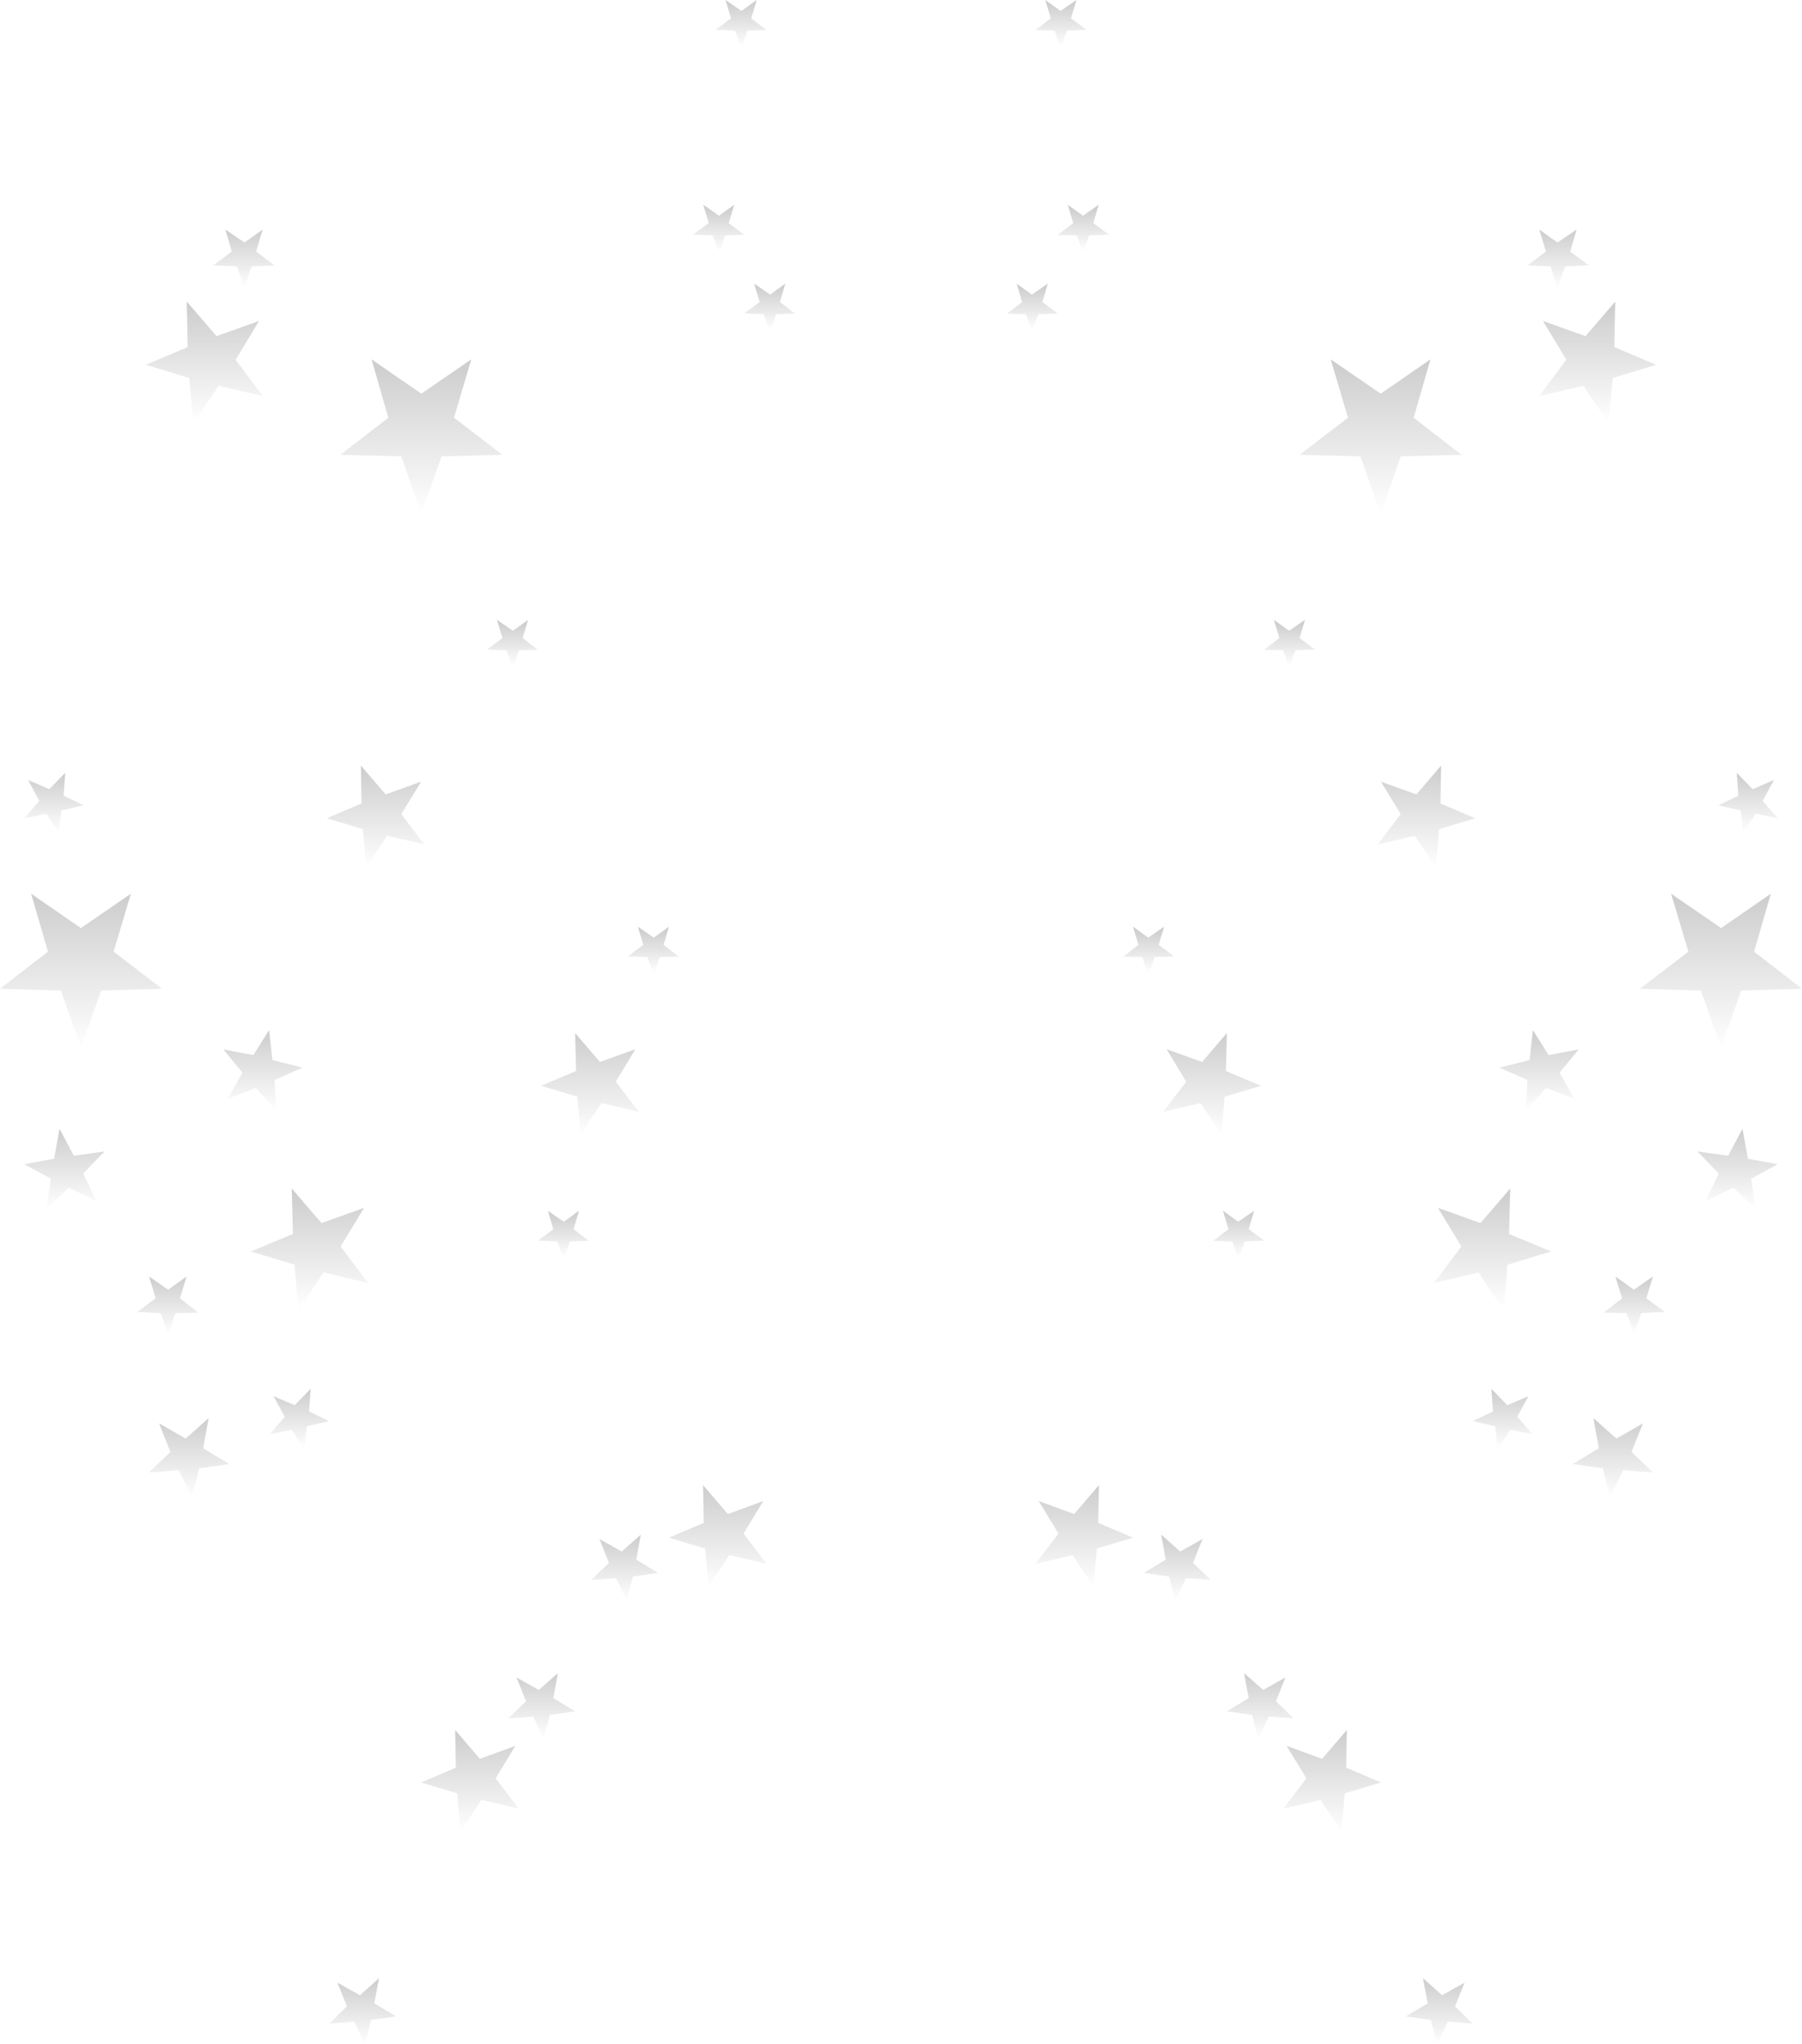 <?xml version="1.0" encoding="UTF-8" standalone="no"?>
<svg xmlns:xlink="http://www.w3.org/1999/xlink" height="449.65px" width="396.5px" xmlns="http://www.w3.org/2000/svg">
  <g transform="matrix(1.0, 0.0, 0.0, 1.0, 198.35, 201.25)">
    <path d="M-31.85 -201.25 L-33.05 -197.2 -29.7 -194.65 -33.9 -194.5 -35.2 -190.6 -36.6 -194.5 -40.9 -194.7 -37.5 -197.2 -38.7 -201.25 -35.2 -198.85 -31.85 -201.25" fill="url(#gradient0)" fill-rule="evenodd" stroke="none"/>
    <path d="M-184.0 -31.25 L-184.35 -26.2 -179.95 -24.1 -184.85 -22.95 -185.45 -18.0 -188.15 -22.25 -193.0 -21.25 -189.7 -25.05 -192.15 -29.65 -187.5 -27.65 -184.0 -31.25" fill="url(#gradient1)" fill-rule="evenodd" stroke="none"/>
    <path d="M-38.8 -149.45 L-40.15 -145.55 -41.5 -149.45 -45.85 -149.65 -42.4 -152.15 -43.6 -156.2 -40.15 -153.8 -36.8 -156.2 -38.0 -152.15 -34.6 -149.6 -38.8 -149.45" fill="url(#gradient2)" fill-rule="evenodd" stroke="none"/>
    <path d="M-25.55 -138.85 L-26.75 -134.8 -23.4 -132.25 -27.6 -132.1 -28.9 -128.2 -30.3 -132.1 -34.6 -132.3 -31.2 -134.8 -32.4 -138.85 -28.9 -136.45 -25.55 -138.85" fill="url(#gradient3)" fill-rule="evenodd" stroke="none"/>
    <path d="M-157.25 -134.9 L-150.7 -127.3 -141.35 -130.65 -146.5 -122.1 -140.5 -114.1 -150.25 -116.4 -155.8 -108.1 -156.7 -118.1 -166.25 -121.0 -157.05 -124.9 -157.25 -134.9" fill="url(#gradient4)" fill-rule="evenodd" stroke="none"/>
    <path d="M-144.55 -138.0 L-146.25 -142.65 -151.4 -142.9 -147.35 -145.9 -148.75 -150.75 -144.55 -147.9 -140.55 -150.75 -142.0 -145.9 -137.95 -142.85 -143.0 -142.65 -144.55 -138.0" fill="url(#gradient5)" fill-rule="evenodd" stroke="none"/>
    <path d="M-87.8 -101.2 L-101.2 -100.85 -105.65 -88.25 -110.05 -100.85 -123.45 -101.2 -112.9 -109.35 -116.6 -122.2 -105.65 -114.65 -94.65 -122.2 -98.45 -109.35 -87.8 -101.2" fill="url(#gradient6)" fill-rule="evenodd" stroke="none"/>
    <path d="M-89.0 -64.9 L-85.5 -62.5 -82.15 -64.9 -83.35 -60.9 -80.0 -58.3 -84.2 -58.2 -85.5 -54.3 -86.9 -58.2 -91.2 -58.35 -87.8 -60.9 -89.0 -64.9" fill="url(#gradient7)" fill-rule="evenodd" stroke="none"/>
    <path d="M-117.75 -10.5 L-118.5 -18.85 -126.45 -21.25 -118.8 -24.5 -118.95 -32.85 -113.5 -26.5 -105.7 -29.3 -110.05 -22.15 -105.0 -15.5 -113.15 -17.4 -117.75 -10.5" fill="url(#gradient8)" fill-rule="evenodd" stroke="none"/>
    <path d="M31.65 -201.25 L35.0 -198.85 38.5 -201.25 37.3 -197.2 40.7 -194.7 36.4 -194.5 35.0 -190.6 33.7 -194.5 29.5 -194.65 32.85 -197.2 31.65 -201.25" fill="url(#gradient9)" fill-rule="evenodd" stroke="none"/>
    <path d="M87.6 -101.2 L98.25 -109.35 94.45 -122.2 105.45 -114.65 116.4 -122.2 112.7 -109.35 123.25 -101.2 109.85 -100.85 105.45 -88.25 101.0 -100.85 87.6 -101.2" fill="url(#gradient10)" fill-rule="evenodd" stroke="none"/>
    <path d="M150.5 -127.3 L157.05 -134.9 156.85 -124.9 166.05 -121.0 156.5 -118.1 155.6 -108.1 150.05 -116.4 140.3 -114.1 146.3 -122.1 141.15 -130.65 150.5 -127.3" fill="url(#gradient11)" fill-rule="evenodd" stroke="none"/>
    <path d="M144.35 -138.0 L142.8 -142.65 137.75 -142.85 141.8 -145.9 140.35 -150.75 144.35 -147.9 148.55 -150.75 147.15 -145.9 151.2 -142.9 146.05 -142.65 144.35 -138.0" fill="url(#gradient12)" fill-rule="evenodd" stroke="none"/>
    <path d="M42.2 -152.15 L45.65 -149.65 41.3 -149.45 39.95 -145.55 38.6 -149.45 34.4 -149.6 37.8 -152.15 36.6 -156.2 39.95 -153.8 43.4 -156.2 42.2 -152.15" fill="url(#gradient13)" fill-rule="evenodd" stroke="none"/>
    <path d="M25.35 -138.85 L28.7 -136.45 32.2 -138.85 31.0 -134.8 34.4 -132.3 30.1 -132.1 28.7 -128.2 27.4 -132.1 23.2 -132.25 26.55 -134.8 25.35 -138.85" fill="url(#gradient14)" fill-rule="evenodd" stroke="none"/>
    <path d="M85.3 -62.5 L88.8 -64.9 87.6 -60.9 91.0 -58.35 86.7 -58.2 85.3 -54.3 84.0 -58.2 79.8 -58.3 83.15 -60.9 81.95 -64.9 85.3 -62.5" fill="url(#gradient15)" fill-rule="evenodd" stroke="none"/>
    <path d="M104.8 -15.5 L109.85 -22.15 105.5 -29.3 113.3 -26.5 118.75 -32.85 118.6 -24.5 126.25 -21.25 118.3 -18.85 117.55 -10.5 112.95 -17.4 104.8 -15.5" fill="url(#gradient16)" fill-rule="evenodd" stroke="none"/>
    <path d="M183.8 -31.25 L187.3 -27.65 191.95 -29.65 189.5 -25.05 192.8 -21.25 187.95 -22.25 185.25 -18.0 184.65 -22.95 179.75 -24.1 184.15 -26.2 183.8 -31.25" fill="url(#gradient17)" fill-rule="evenodd" stroke="none"/>
    <path d="M175.9 16.65 L162.5 16.25 173.15 8.1 169.35 -4.65 180.35 2.9 191.3 -4.65 187.6 8.1 198.15 16.25 184.75 16.65 180.35 29.25 175.9 16.65" fill="url(#gradient18)" fill-rule="evenodd" stroke="none"/>
    <path d="M186.95 58.05 L187.9 64.7 183.05 60.0 176.9 63.0 179.85 56.9 175.15 52.05 181.9 53.0 185.05 47.05 186.25 53.65 192.8 54.85 186.95 58.05" fill="url(#gradient19)" fill-rule="evenodd" stroke="none"/>
    <path d="M167.95 87.35 L162.8 87.6 161.15 92.3 159.55 87.6 154.55 87.5 158.55 84.35 157.1 79.55 161.15 82.45 165.35 79.55 163.9 84.35 167.95 87.35" fill="url(#gradient20)" fill-rule="evenodd" stroke="none"/>
    <path d="M137.75 36.35 L131.6 33.6 138.2 31.95 138.95 25.35 142.4 30.85 149.0 29.6 144.8 34.75 148.1 40.5 141.85 38.05 137.35 43.05 137.75 36.35" fill="url(#gradient21)" fill-rule="evenodd" stroke="none"/>
    <path d="M133.95 60.2 L133.7 70.2 142.95 74.05 133.35 76.95 132.5 86.95 126.95 78.65 117.15 81.0 123.2 72.95 118.05 64.45 127.4 67.8 133.95 60.2" fill="url(#gradient22)" fill-rule="evenodd" stroke="none"/>
    <path d="M57.8 2.6 L56.6 6.6 60.0 9.15 55.7 9.3 54.3 13.2 53.0 9.3 48.8 9.2 52.15 6.6 50.95 2.6 54.3 5.0 57.8 2.6" fill="url(#gradient23)" fill-rule="evenodd" stroke="none"/>
    <path d="M79.1 37.6 L71.1 40.0 70.4 48.3 65.8 41.4 57.6 43.35 62.65 36.7 58.35 29.55 66.15 32.35 71.6 26.0 71.4 34.35 79.1 37.6" fill="url(#gradient24)" fill-rule="evenodd" stroke="none"/>
    <path d="M74.1 67.5 L77.6 65.1 76.4 69.15 79.8 71.65 75.5 71.85 74.1 75.75 72.8 71.85 68.6 71.7 71.95 69.15 70.75 65.1 74.1 67.5" fill="url(#gradient25)" fill-rule="evenodd" stroke="none"/>
    <path d="M43.0 139.4 L42.25 147.75 37.65 140.85 29.5 142.75 34.55 136.1 30.2 128.95 38.0 131.8 43.45 125.45 43.3 133.75 50.95 137.0 43.0 139.4" fill="url(#gradient26)" fill-rule="evenodd" stroke="none"/>
    <path d="M58.15 141.85 L57.15 136.35 61.35 140.05 66.25 137.3 64.15 142.55 68.05 146.3 62.6 145.9 60.25 150.8 58.9 145.55 53.35 144.75 58.15 141.85" fill="url(#gradient27)" fill-rule="evenodd" stroke="none"/>
    <path d="M75.4 166.8 L79.6 170.5 84.5 167.75 82.4 173.0 86.3 176.75 80.85 176.35 78.5 181.25 77.15 176.0 71.6 175.2 76.4 172.3 75.4 166.8" fill="url(#gradient28)" fill-rule="evenodd" stroke="none"/>
    <path d="M152.25 110.7 L157.3 115.2 Q160.25 113.55 163.15 111.85 L160.65 118.15 165.35 122.65 158.8 122.15 155.95 128.05 154.3 121.75 147.7 120.8 153.45 117.35 152.25 110.7" fill="url(#gradient29)" fill-rule="evenodd" stroke="none"/>
    <path d="M133.3 107.85 L137.95 105.9 135.5 110.4 138.8 114.25 133.95 113.25 131.25 117.5 130.65 112.5 125.75 111.35 130.15 109.25 129.8 104.25 133.3 107.85" fill="url(#gradient30)" fill-rule="evenodd" stroke="none"/>
    <path d="M92.2 194.7 L84.05 196.6 89.1 189.95 84.75 182.8 92.55 185.65 98.0 179.3 97.85 187.6 105.5 190.85 97.55 193.25 96.8 201.6 92.2 194.7" fill="url(#gradient31)" fill-rule="evenodd" stroke="none"/>
    <path d="M123.9 234.9 L121.8 240.1 125.7 243.9 120.2 243.45 117.9 248.4 116.5 243.1 111.0 242.3 115.8 239.45 114.75 233.9 118.95 237.65 123.9 234.9" fill="url(#gradient32)" fill-rule="evenodd" stroke="none"/>
    <path d="M-51.15 2.6 L-52.35 6.6 -49.0 9.2 -53.2 9.3 -54.5 13.2 -55.9 9.3 -60.2 9.15 -56.8 6.6 -58.0 2.6 -54.5 5.0 -51.15 2.6" fill="url(#gradient33)" fill-rule="evenodd" stroke="none"/>
    <path d="M-70.6 48.3 L-71.3 40.0 -79.3 37.6 -71.6 34.35 -71.8 26.0 -66.35 32.35 -58.55 29.55 -62.85 36.7 -57.8 43.35 -66.0 41.4 -70.6 48.3" fill="url(#gradient34)" fill-rule="evenodd" stroke="none"/>
    <path d="M-68.8 71.7 L-73.0 71.85 -74.3 75.75 -75.7 71.85 -80.0 71.65 -76.6 69.15 -77.8 65.1 -74.3 67.5 -70.95 65.1 -72.15 69.15 -68.8 71.7" fill="url(#gradient35)" fill-rule="evenodd" stroke="none"/>
    <path d="M-142.6 30.85 L-139.15 25.35 -138.4 31.95 -131.8 33.6 -137.95 36.35 -137.55 43.05 -142.05 38.05 -148.3 40.5 -145.0 34.75 -149.2 29.6 -142.6 30.85" fill="url(#gradient36)" fill-rule="evenodd" stroke="none"/>
    <path d="M-134.15 60.2 L-127.6 67.8 -118.25 64.45 -123.4 72.95 -117.35 81.0 -127.15 78.65 -132.7 86.95 -133.55 76.95 -143.15 74.05 -133.9 70.2 -134.15 60.2" fill="url(#gradient37)" fill-rule="evenodd" stroke="none"/>
    <path d="M-157.3 79.55 L-158.75 84.35 -154.75 87.5 -159.75 87.6 -161.35 92.3 -163.0 87.6 -168.15 87.35 -164.1 84.35 -165.55 79.55 -161.35 82.45 -157.3 79.55" fill="url(#gradient38)" fill-rule="evenodd" stroke="none"/>
    <path d="M-130.35 109.25 L-125.95 111.35 -130.85 112.5 -131.45 117.5 -134.15 113.25 -139.0 114.25 -135.7 110.4 -138.15 105.9 Q-135.8 106.9 -133.5 107.85 L-130.0 104.25 -130.35 109.25" fill="url(#gradient39)" fill-rule="evenodd" stroke="none"/>
    <path d="M-154.5 121.75 L-156.15 128.05 -159.0 122.15 -165.55 122.65 -160.85 118.15 -163.35 111.85 -157.5 115.2 -152.45 110.7 -153.65 117.35 -147.9 120.8 -154.5 121.75" fill="url(#gradient40)" fill-rule="evenodd" stroke="none"/>
    <path d="M-84.7 167.75 L-79.8 170.5 -75.6 166.8 -76.6 172.3 -71.8 175.2 -77.35 176.0 -78.7 181.25 -81.05 176.35 -86.5 176.75 -82.6 173.0 -84.7 167.75" fill="url(#gradient41)" fill-rule="evenodd" stroke="none"/>
    <path d="M-98.2 179.3 L-92.75 185.65 -84.95 182.8 -89.3 189.95 -84.25 196.6 -92.4 194.7 -97.0 201.6 -97.75 193.25 -105.7 190.85 -98.05 187.6 -98.2 179.3" fill="url(#gradient42)" fill-rule="evenodd" stroke="none"/>
    <path d="M-30.4 128.95 L-34.75 136.1 -29.7 142.75 -37.85 140.85 -42.45 147.75 -43.2 139.4 -51.15 137.0 -43.5 133.75 -43.65 125.45 -38.2 131.8 -30.4 128.95" fill="url(#gradient43)" fill-rule="evenodd" stroke="none"/>
    <path d="M-61.55 140.05 L-57.35 136.35 -58.35 141.85 -53.55 144.75 -59.1 145.55 -60.45 150.8 -62.8 145.9 -68.25 146.3 -64.35 142.55 -66.45 137.3 -61.55 140.05" fill="url(#gradient44)" fill-rule="evenodd" stroke="none"/>
    <path d="M-187.8 8.1 L-191.5 -4.65 -180.55 2.9 -169.55 -4.65 -173.35 8.1 -162.7 16.25 -176.1 16.65 -180.55 29.25 -184.95 16.65 -198.35 16.25 -187.8 8.1" fill="url(#gradient45)" fill-rule="evenodd" stroke="none"/>
    <path d="M-175.35 52.05 L-180.05 56.9 -177.1 63.0 -183.25 60.0 -188.1 64.7 -187.15 58.05 -193.0 54.85 -186.45 53.65 -185.25 47.05 -182.1 53.0 -175.35 52.05" fill="url(#gradient46)" fill-rule="evenodd" stroke="none"/>
    <path d="M-114.95 233.9 L-116.0 239.45 -111.2 242.3 -116.7 243.1 -118.1 248.4 -120.4 243.45 -125.9 243.9 -122.0 240.1 -124.1 234.9 -119.15 237.65 -114.95 233.9" fill="url(#gradient47)" fill-rule="evenodd" stroke="none"/>
  </g>
  <defs>
    <linearGradient gradientTransform="matrix(0.0, 0.006, -0.007, 0.0, -35.3, -195.95)" gradientUnits="userSpaceOnUse" id="gradient0" spreadMethod="pad" x1="-819.2" x2="819.2">
      <stop offset="0.0" stop-color="#000000" stop-opacity="0.2"/>
      <stop offset="1.0" stop-color="#000000" stop-opacity="0.0"/>
    </linearGradient>
    <linearGradient gradientTransform="matrix(0.0, 0.008, -0.008, 0.0, -186.45, -24.65)" gradientUnits="userSpaceOnUse" id="gradient1" spreadMethod="pad" x1="-819.2" x2="819.2">
      <stop offset="0.0" stop-color="#000000" stop-opacity="0.2"/>
      <stop offset="1.0" stop-color="#000000" stop-opacity="0.0"/>
    </linearGradient>
    <linearGradient gradientTransform="matrix(0.0, 0.006, -0.007, 0.0, -40.2, -150.9)" gradientUnits="userSpaceOnUse" id="gradient2" spreadMethod="pad" x1="-819.2" x2="819.2">
      <stop offset="0.0" stop-color="#000000" stop-opacity="0.2"/>
      <stop offset="1.0" stop-color="#000000" stop-opacity="0.0"/>
    </linearGradient>
    <linearGradient gradientTransform="matrix(0.0, 0.006, -0.007, 0.0, -29.0, -133.55)" gradientUnits="userSpaceOnUse" id="gradient3" spreadMethod="pad" x1="-819.2" x2="819.2">
      <stop offset="0.0" stop-color="#000000" stop-opacity="0.2"/>
      <stop offset="1.0" stop-color="#000000" stop-opacity="0.0"/>
    </linearGradient>
    <linearGradient gradientTransform="matrix(0.0, 0.016, -0.016, 0.0, -153.35, -121.5)" gradientUnits="userSpaceOnUse" id="gradient4" spreadMethod="pad" x1="-819.2" x2="819.2">
      <stop offset="0.0" stop-color="#000000" stop-opacity="0.2"/>
      <stop offset="1.0" stop-color="#000000" stop-opacity="0.0"/>
    </linearGradient>
    <linearGradient gradientTransform="matrix(0.0, 0.008, -0.008, 0.0, -144.65, -144.4)" gradientUnits="userSpaceOnUse" id="gradient5" spreadMethod="pad" x1="-819.2" x2="819.2">
      <stop offset="0.0" stop-color="#000000" stop-opacity="0.2"/>
      <stop offset="1.0" stop-color="#000000" stop-opacity="0.0"/>
    </linearGradient>
    <linearGradient gradientTransform="matrix(0.0, 0.021, -0.022, 0.0, -105.6, -105.25)" gradientUnits="userSpaceOnUse" id="gradient6" spreadMethod="pad" x1="-819.2" x2="819.2">
      <stop offset="0.0" stop-color="#000000" stop-opacity="0.2"/>
      <stop offset="1.0" stop-color="#000000" stop-opacity="0.0"/>
    </linearGradient>
    <linearGradient gradientTransform="matrix(0.0, 0.006, -0.007, 0.0, -85.6, -59.6)" gradientUnits="userSpaceOnUse" id="gradient7" spreadMethod="pad" x1="-819.2" x2="819.2">
      <stop offset="0.0" stop-color="#000000" stop-opacity="0.2"/>
      <stop offset="1.0" stop-color="#000000" stop-opacity="0.0"/>
    </linearGradient>
    <linearGradient gradientTransform="matrix(0.0, 0.014, -0.013, 0.0, -115.7, -21.7)" gradientUnits="userSpaceOnUse" id="gradient8" spreadMethod="pad" x1="-819.2" x2="819.2">
      <stop offset="0.0" stop-color="#000000" stop-opacity="0.2"/>
      <stop offset="1.0" stop-color="#000000" stop-opacity="0.0"/>
    </linearGradient>
    <linearGradient gradientTransform="matrix(0.0, 0.006, -0.007, 0.0, 35.1, -195.95)" gradientUnits="userSpaceOnUse" id="gradient9" spreadMethod="pad" x1="-819.2" x2="819.2">
      <stop offset="0.0" stop-color="#000000" stop-opacity="0.2"/>
      <stop offset="1.0" stop-color="#000000" stop-opacity="0.0"/>
    </linearGradient>
    <linearGradient gradientTransform="matrix(0.0, 0.021, -0.022, 0.0, 105.45, -105.25)" gradientUnits="userSpaceOnUse" id="gradient10" spreadMethod="pad" x1="-819.2" x2="819.2">
      <stop offset="0.0" stop-color="#000000" stop-opacity="0.2"/>
      <stop offset="1.0" stop-color="#000000" stop-opacity="0.0"/>
    </linearGradient>
    <linearGradient gradientTransform="matrix(0.0, 0.016, -0.016, 0.0, 153.2, -121.5)" gradientUnits="userSpaceOnUse" id="gradient11" spreadMethod="pad" x1="-819.2" x2="819.2">
      <stop offset="0.0" stop-color="#000000" stop-opacity="0.2"/>
      <stop offset="1.0" stop-color="#000000" stop-opacity="0.0"/>
    </linearGradient>
    <linearGradient gradientTransform="matrix(0.0, 0.008, -0.008, 0.0, 144.5, -144.4)" gradientUnits="userSpaceOnUse" id="gradient12" spreadMethod="pad" x1="-819.2" x2="819.2">
      <stop offset="0.0" stop-color="#000000" stop-opacity="0.2"/>
      <stop offset="1.0" stop-color="#000000" stop-opacity="0.0"/>
    </linearGradient>
    <linearGradient gradientTransform="matrix(0.0, 0.006, -0.007, 0.0, 40.05, -150.9)" gradientUnits="userSpaceOnUse" id="gradient13" spreadMethod="pad" x1="-819.2" x2="819.2">
      <stop offset="0.0" stop-color="#000000" stop-opacity="0.2"/>
      <stop offset="1.0" stop-color="#000000" stop-opacity="0.0"/>
    </linearGradient>
    <linearGradient gradientTransform="matrix(0.0, 0.006, -0.007, 0.0, 28.8, -133.55)" gradientUnits="userSpaceOnUse" id="gradient14" spreadMethod="pad" x1="-819.2" x2="819.2">
      <stop offset="0.0" stop-color="#000000" stop-opacity="0.2"/>
      <stop offset="1.0" stop-color="#000000" stop-opacity="0.0"/>
    </linearGradient>
    <linearGradient gradientTransform="matrix(0.0, 0.006, -0.007, 0.0, 85.4, -59.6)" gradientUnits="userSpaceOnUse" id="gradient15" spreadMethod="pad" x1="-819.2" x2="819.2">
      <stop offset="0.0" stop-color="#000000" stop-opacity="0.2"/>
      <stop offset="1.0" stop-color="#000000" stop-opacity="0.0"/>
    </linearGradient>
    <linearGradient gradientTransform="matrix(0.0, 0.014, -0.013, 0.0, 115.55, -21.7)" gradientUnits="userSpaceOnUse" id="gradient16" spreadMethod="pad" x1="-819.2" x2="819.2">
      <stop offset="0.0" stop-color="#000000" stop-opacity="0.2"/>
      <stop offset="1.0" stop-color="#000000" stop-opacity="0.0"/>
    </linearGradient>
    <linearGradient gradientTransform="matrix(0.0, 0.008, -0.008, 0.0, 186.3, -24.65)" gradientUnits="userSpaceOnUse" id="gradient17" spreadMethod="pad" x1="-819.2" x2="819.2">
      <stop offset="0.0" stop-color="#000000" stop-opacity="0.2"/>
      <stop offset="1.0" stop-color="#000000" stop-opacity="0.0"/>
    </linearGradient>
    <linearGradient gradientTransform="matrix(0.0, 0.021, -0.022, 0.0, 180.35, 12.3)" gradientUnits="userSpaceOnUse" id="gradient18" spreadMethod="pad" x1="-819.2" x2="819.2">
      <stop offset="0.0" stop-color="#000000" stop-opacity="0.2"/>
      <stop offset="1.0" stop-color="#000000" stop-opacity="0.0"/>
    </linearGradient>
    <linearGradient gradientTransform="matrix(0.0, 0.011, -0.011, 0.0, 184.0, 55.85)" gradientUnits="userSpaceOnUse" id="gradient19" spreadMethod="pad" x1="-819.2" x2="819.2">
      <stop offset="0.0" stop-color="#000000" stop-opacity="0.2"/>
      <stop offset="1.0" stop-color="#000000" stop-opacity="0.0"/>
    </linearGradient>
    <linearGradient gradientTransform="matrix(0.0, 0.008, -0.008, 0.0, 161.25, 85.9)" gradientUnits="userSpaceOnUse" id="gradient20" spreadMethod="pad" x1="-819.2" x2="819.2">
      <stop offset="0.0" stop-color="#000000" stop-opacity="0.2"/>
      <stop offset="1.0" stop-color="#000000" stop-opacity="0.0"/>
    </linearGradient>
    <linearGradient gradientTransform="matrix(0.0, 0.011, -0.011, 0.0, 140.3, 34.2)" gradientUnits="userSpaceOnUse" id="gradient21" spreadMethod="pad" x1="-819.2" x2="819.2">
      <stop offset="0.0" stop-color="#000000" stop-opacity="0.2"/>
      <stop offset="1.0" stop-color="#000000" stop-opacity="0.0"/>
    </linearGradient>
    <linearGradient gradientTransform="matrix(0.0, 0.016, -0.016, 0.0, 130.05, 73.55)" gradientUnits="userSpaceOnUse" id="gradient22" spreadMethod="pad" x1="-819.2" x2="819.2">
      <stop offset="0.0" stop-color="#000000" stop-opacity="0.2"/>
      <stop offset="1.0" stop-color="#000000" stop-opacity="0.0"/>
    </linearGradient>
    <linearGradient gradientTransform="matrix(0.0, 0.006, -0.007, 0.0, 54.4, 7.9)" gradientUnits="userSpaceOnUse" id="gradient23" spreadMethod="pad" x1="-819.2" x2="819.2">
      <stop offset="0.0" stop-color="#000000" stop-opacity="0.2"/>
      <stop offset="1.0" stop-color="#000000" stop-opacity="0.0"/>
    </linearGradient>
    <linearGradient gradientTransform="matrix(0.0, 0.014, -0.013, 0.0, 68.35, 37.15)" gradientUnits="userSpaceOnUse" id="gradient24" spreadMethod="pad" x1="-819.2" x2="819.2">
      <stop offset="0.0" stop-color="#000000" stop-opacity="0.2"/>
      <stop offset="1.0" stop-color="#000000" stop-opacity="0.0"/>
    </linearGradient>
    <linearGradient gradientTransform="matrix(0.0, 0.006, -0.007, 0.0, 74.2, 70.4)" gradientUnits="userSpaceOnUse" id="gradient25" spreadMethod="pad" x1="-819.2" x2="819.2">
      <stop offset="0.0" stop-color="#000000" stop-opacity="0.2"/>
      <stop offset="1.0" stop-color="#000000" stop-opacity="0.0"/>
    </linearGradient>
    <linearGradient gradientTransform="matrix(0.0, 0.014, -0.013, 0.0, 40.25, 136.6)" gradientUnits="userSpaceOnUse" id="gradient26" spreadMethod="pad" x1="-819.2" x2="819.2">
      <stop offset="0.0" stop-color="#000000" stop-opacity="0.2"/>
      <stop offset="1.0" stop-color="#000000" stop-opacity="0.0"/>
    </linearGradient>
    <linearGradient gradientTransform="matrix(0.0, 0.009, -0.009, 0.0, 60.7, 143.55)" gradientUnits="userSpaceOnUse" id="gradient27" spreadMethod="pad" x1="-819.2" x2="819.2">
      <stop offset="0.0" stop-color="#000000" stop-opacity="0.2"/>
      <stop offset="1.0" stop-color="#000000" stop-opacity="0.0"/>
    </linearGradient>
    <linearGradient gradientTransform="matrix(0.0, 0.009, -0.009, 0.0, 78.95, 174.0)" gradientUnits="userSpaceOnUse" id="gradient28" spreadMethod="pad" x1="-819.2" x2="819.2">
      <stop offset="0.0" stop-color="#000000" stop-opacity="0.2"/>
      <stop offset="1.0" stop-color="#000000" stop-opacity="0.0"/>
    </linearGradient>
    <linearGradient gradientTransform="matrix(0.0, 0.011, -0.011, 0.0, 156.55, 119.35)" gradientUnits="userSpaceOnUse" id="gradient29" spreadMethod="pad" x1="-819.2" x2="819.2">
      <stop offset="0.0" stop-color="#000000" stop-opacity="0.2"/>
      <stop offset="1.0" stop-color="#000000" stop-opacity="0.0"/>
    </linearGradient>
    <linearGradient gradientTransform="matrix(0.0, 0.008, -0.008, 0.0, 132.3, 110.85)" gradientUnits="userSpaceOnUse" id="gradient30" spreadMethod="pad" x1="-819.2" x2="819.2">
      <stop offset="0.0" stop-color="#000000" stop-opacity="0.2"/>
      <stop offset="1.0" stop-color="#000000" stop-opacity="0.0"/>
    </linearGradient>
    <linearGradient gradientTransform="matrix(0.0, 0.014, -0.013, 0.0, 94.8, 190.45)" gradientUnits="userSpaceOnUse" id="gradient31" spreadMethod="pad" x1="-819.2" x2="819.2">
      <stop offset="0.0" stop-color="#000000" stop-opacity="0.2"/>
      <stop offset="1.0" stop-color="#000000" stop-opacity="0.0"/>
    </linearGradient>
    <linearGradient gradientTransform="matrix(0.0, 0.009, -0.009, 0.0, 118.35, 241.15)" gradientUnits="userSpaceOnUse" id="gradient32" spreadMethod="pad" x1="-819.2" x2="819.2">
      <stop offset="0.0" stop-color="#000000" stop-opacity="0.2"/>
      <stop offset="1.0" stop-color="#000000" stop-opacity="0.0"/>
    </linearGradient>
    <linearGradient gradientTransform="matrix(0.0, 0.006, -0.007, 0.0, -54.6, 7.9)" gradientUnits="userSpaceOnUse" id="gradient33" spreadMethod="pad" x1="-819.2" x2="819.2">
      <stop offset="0.0" stop-color="#000000" stop-opacity="0.2"/>
      <stop offset="1.0" stop-color="#000000" stop-opacity="0.0"/>
    </linearGradient>
    <linearGradient gradientTransform="matrix(0.0, 0.014, -0.013, 0.0, -68.55, 37.15)" gradientUnits="userSpaceOnUse" id="gradient34" spreadMethod="pad" x1="-819.2" x2="819.2">
      <stop offset="0.0" stop-color="#000000" stop-opacity="0.2"/>
      <stop offset="1.0" stop-color="#000000" stop-opacity="0.0"/>
    </linearGradient>
    <linearGradient gradientTransform="matrix(0.0, 0.006, -0.007, 0.0, -74.4, 70.4)" gradientUnits="userSpaceOnUse" id="gradient35" spreadMethod="pad" x1="-819.2" x2="819.2">
      <stop offset="0.0" stop-color="#000000" stop-opacity="0.2"/>
      <stop offset="1.0" stop-color="#000000" stop-opacity="0.0"/>
    </linearGradient>
    <linearGradient gradientTransform="matrix(0.0, 0.011, -0.011, 0.0, -140.5, 34.2)" gradientUnits="userSpaceOnUse" id="gradient36" spreadMethod="pad" x1="-819.2" x2="819.2">
      <stop offset="0.0" stop-color="#000000" stop-opacity="0.2"/>
      <stop offset="1.0" stop-color="#000000" stop-opacity="0.0"/>
    </linearGradient>
    <linearGradient gradientTransform="matrix(0.0, 0.016, -0.016, 0.0, -130.25, 73.55)" gradientUnits="userSpaceOnUse" id="gradient37" spreadMethod="pad" x1="-819.2" x2="819.2">
      <stop offset="0.0" stop-color="#000000" stop-opacity="0.2"/>
      <stop offset="1.0" stop-color="#000000" stop-opacity="0.0"/>
    </linearGradient>
    <linearGradient gradientTransform="matrix(0.0, 0.008, -0.008, 0.0, -161.45, 85.9)" gradientUnits="userSpaceOnUse" id="gradient38" spreadMethod="pad" x1="-819.2" x2="819.2">
      <stop offset="0.0" stop-color="#000000" stop-opacity="0.2"/>
      <stop offset="1.0" stop-color="#000000" stop-opacity="0.0"/>
    </linearGradient>
    <linearGradient gradientTransform="matrix(0.0, 0.008, -0.008, 0.0, -132.45, 110.85)" gradientUnits="userSpaceOnUse" id="gradient39" spreadMethod="pad" x1="-819.2" x2="819.2">
      <stop offset="0.0" stop-color="#000000" stop-opacity="0.2"/>
      <stop offset="1.0" stop-color="#000000" stop-opacity="0.0"/>
    </linearGradient>
    <linearGradient gradientTransform="matrix(0.0, 0.011, -0.011, 0.0, -156.7, 119.35)" gradientUnits="userSpaceOnUse" id="gradient40" spreadMethod="pad" x1="-819.2" x2="819.2">
      <stop offset="0.0" stop-color="#000000" stop-opacity="0.2"/>
      <stop offset="1.0" stop-color="#000000" stop-opacity="0.0"/>
    </linearGradient>
    <linearGradient gradientTransform="matrix(0.0, 0.009, -0.009, 0.0, -79.15, 174.0)" gradientUnits="userSpaceOnUse" id="gradient41" spreadMethod="pad" x1="-819.2" x2="819.2">
      <stop offset="0.0" stop-color="#000000" stop-opacity="0.2"/>
      <stop offset="1.0" stop-color="#000000" stop-opacity="0.0"/>
    </linearGradient>
    <linearGradient gradientTransform="matrix(0.0, 0.014, -0.013, 0.0, -94.95, 190.45)" gradientUnits="userSpaceOnUse" id="gradient42" spreadMethod="pad" x1="-819.2" x2="819.2">
      <stop offset="0.0" stop-color="#000000" stop-opacity="0.2"/>
      <stop offset="1.0" stop-color="#000000" stop-opacity="0.0"/>
    </linearGradient>
    <linearGradient gradientTransform="matrix(0.0, 0.014, -0.013, 0.0, -40.4, 136.6)" gradientUnits="userSpaceOnUse" id="gradient43" spreadMethod="pad" x1="-819.2" x2="819.2">
      <stop offset="0.0" stop-color="#000000" stop-opacity="0.2"/>
      <stop offset="1.0" stop-color="#000000" stop-opacity="0.0"/>
    </linearGradient>
    <linearGradient gradientTransform="matrix(0.0, 0.009, -0.009, 0.0, -60.9, 143.55)" gradientUnits="userSpaceOnUse" id="gradient44" spreadMethod="pad" x1="-819.2" x2="819.2">
      <stop offset="0.0" stop-color="#000000" stop-opacity="0.2"/>
      <stop offset="1.0" stop-color="#000000" stop-opacity="0.0"/>
    </linearGradient>
    <linearGradient gradientTransform="matrix(0.0, 0.021, -0.022, 0.0, -180.5, 12.3)" gradientUnits="userSpaceOnUse" id="gradient45" spreadMethod="pad" x1="-819.2" x2="819.2">
      <stop offset="0.0" stop-color="#000000" stop-opacity="0.2"/>
      <stop offset="1.0" stop-color="#000000" stop-opacity="0.0"/>
    </linearGradient>
    <linearGradient gradientTransform="matrix(0.0, 0.011, -0.011, 0.0, -184.15, 55.85)" gradientUnits="userSpaceOnUse" id="gradient46" spreadMethod="pad" x1="-819.2" x2="819.2">
      <stop offset="0.0" stop-color="#000000" stop-opacity="0.2"/>
      <stop offset="1.0" stop-color="#000000" stop-opacity="0.0"/>
    </linearGradient>
    <linearGradient gradientTransform="matrix(0.0, 0.009, -0.009, 0.0, -118.55, 241.15)" gradientUnits="userSpaceOnUse" id="gradient47" spreadMethod="pad" x1="-819.2" x2="819.2">
      <stop offset="0.0" stop-color="#000000" stop-opacity="0.2"/>
      <stop offset="1.0" stop-color="#000000" stop-opacity="0.0"/>
    </linearGradient>
  </defs>
</svg>

